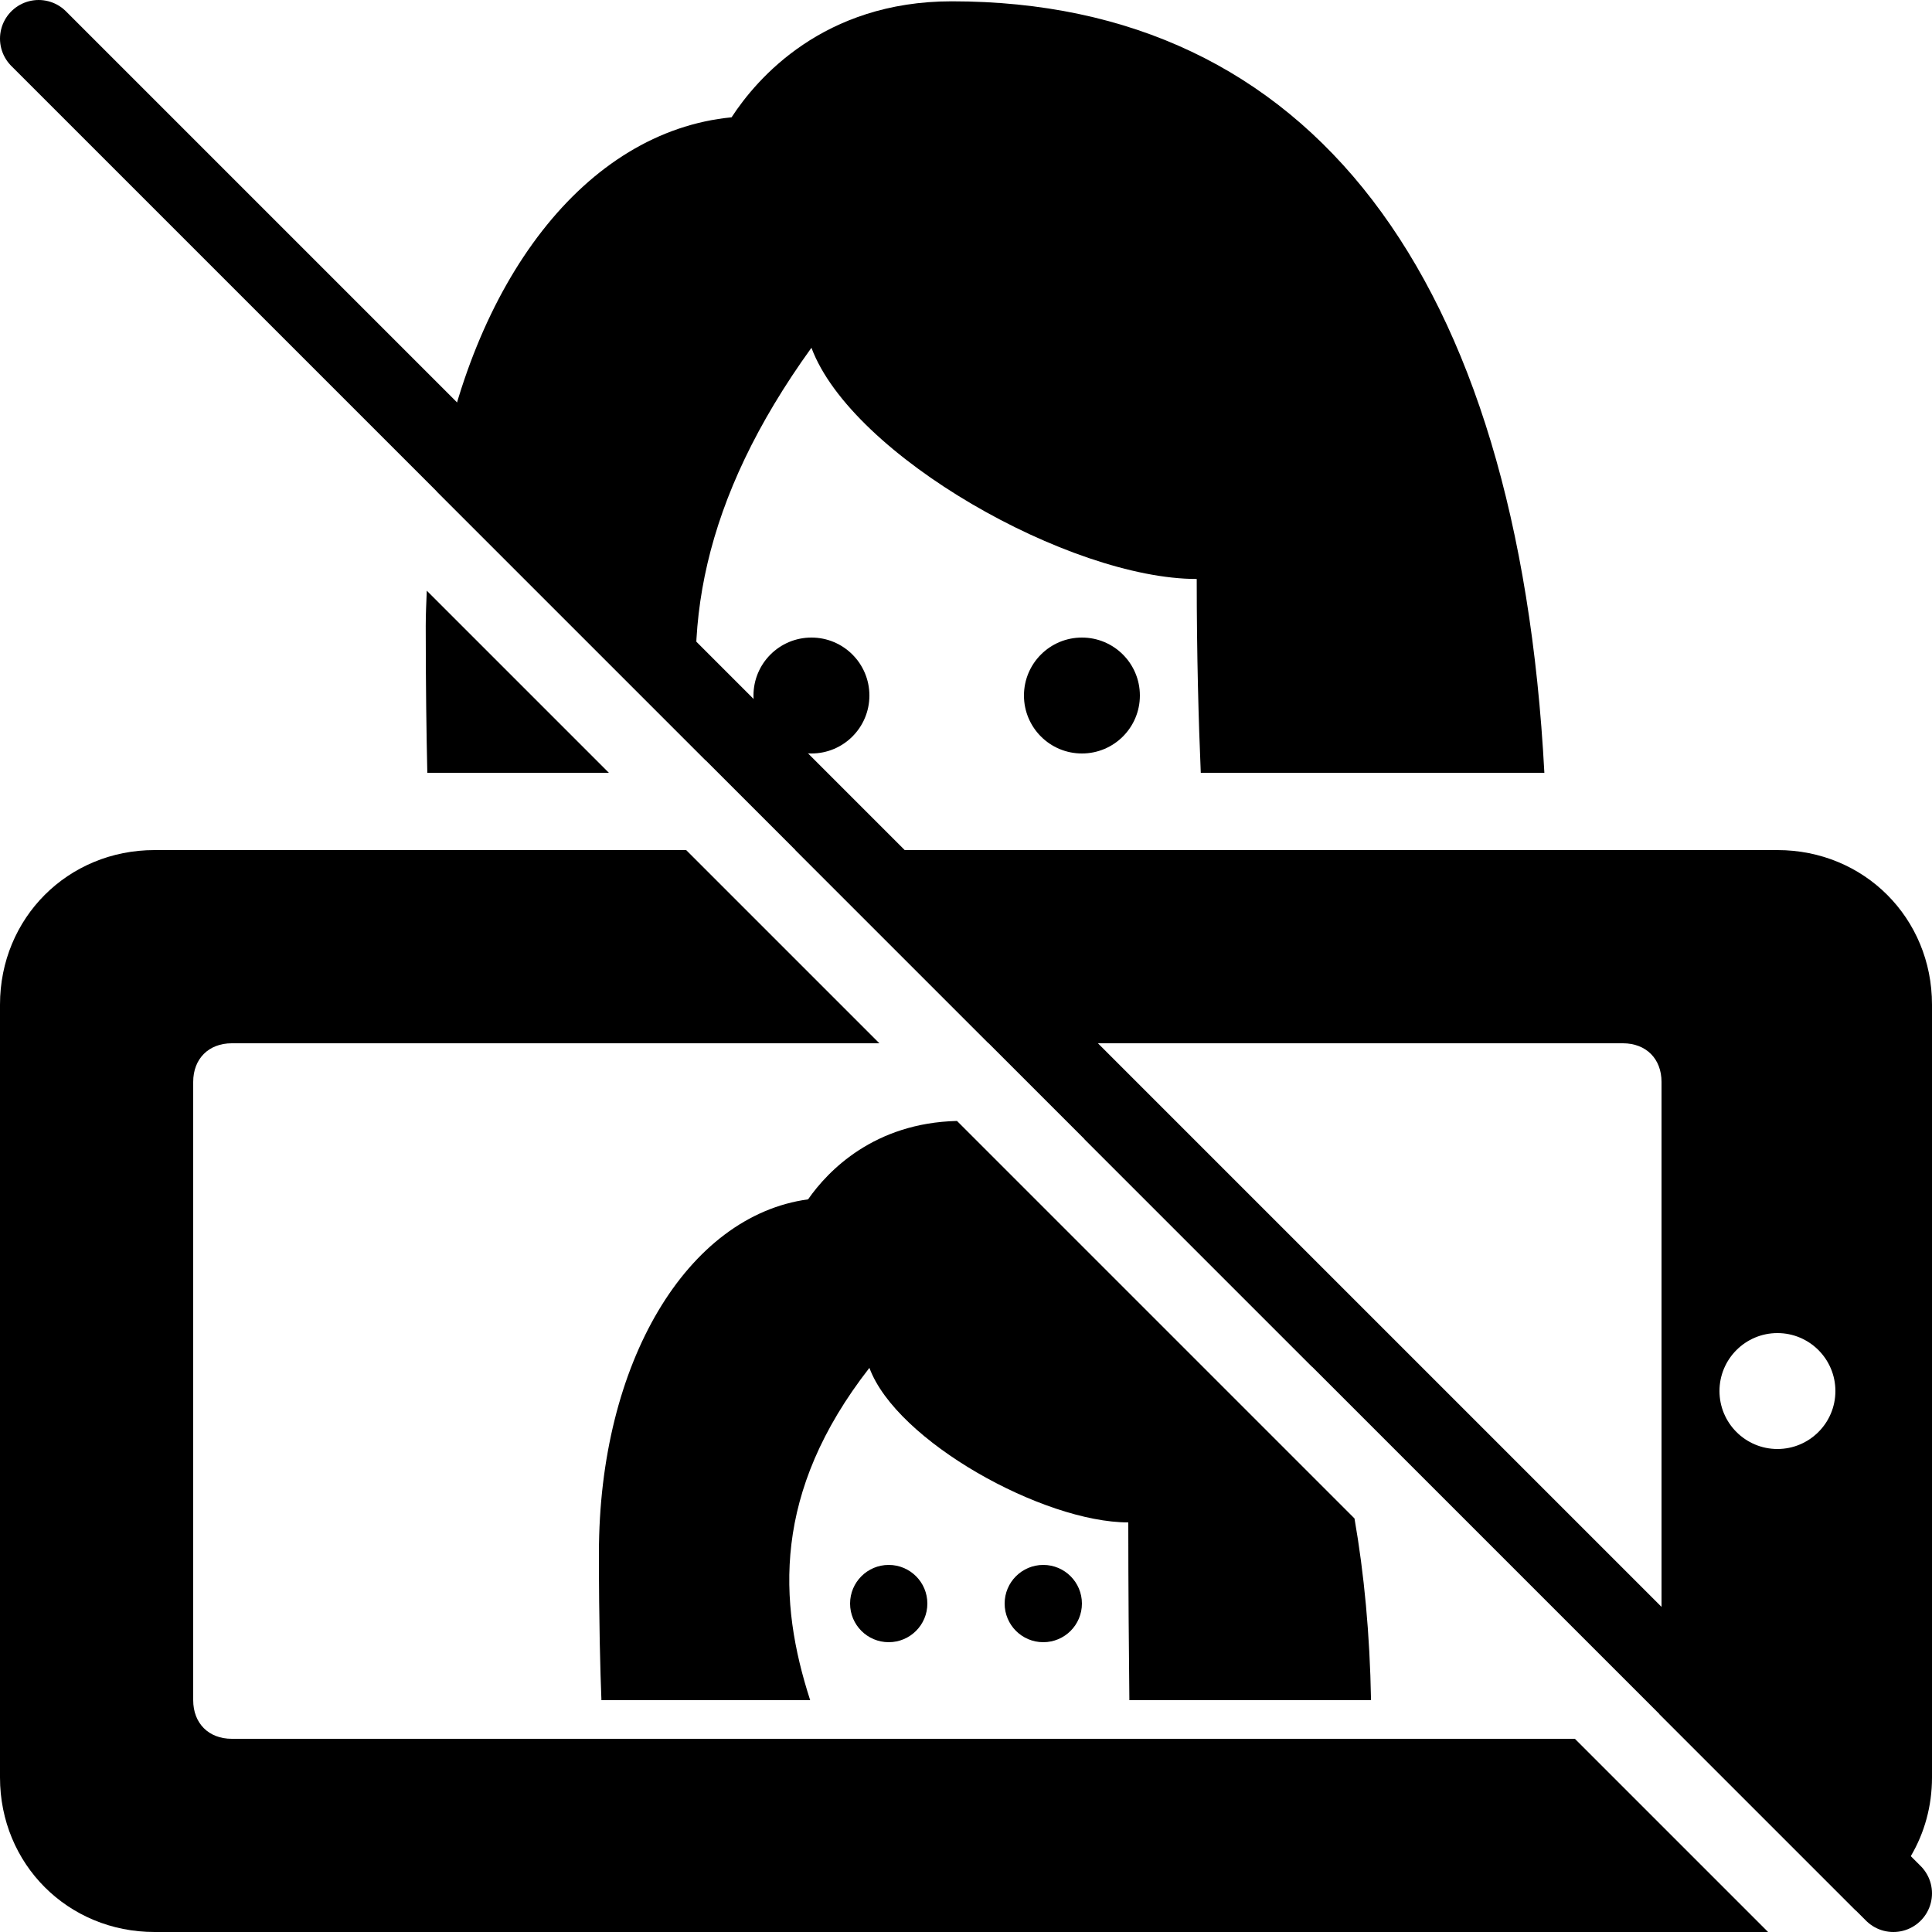 <?xml version="1.0" encoding="utf-8"?><!-- Generator: Adobe Illustrator 15.0.0, SVG Export Plug-In . SVG Version: 6.00 Build 0)  --><!DOCTYPE svg PUBLIC "-//W3C//DTD SVG 1.1//EN" "http://www.w3.org/Graphics/SVG/1.1/DTD/svg11.dtd"><svg xmlns="http://www.w3.org/2000/svg" xmlns:xlink="http://www.w3.org/1999/xlink" viewBox="0 0 50 50" width="50px" height="50px"><path d="M15.758,20l-4.713-4.713c-0.012,0.302-0.027,0.604-0.027,0.912c0,1.538,0.018,2.791,0.041,3.801H15.758z"/><circle cx="21" cy="18" r="1.5"/><path d="M18.266,19.68C17.584,16.372,18.154,12.947,21,9c1.042,2.798,6.695,5.984,9.971,5.984c0,1.988,0.049,3.708,0.105,5.016h8.892C39.282,7.098,33.9,0.034,24.632,0.034c-3.327,0-5.045,1.998-5.699,3.002c-3.785,0.367-6.739,4.242-7.631,9.68L18.266,19.68z"/><circle cx="28" cy="18" r="1.5"/><path d="M40.758,45H6c-0.6,0-1-0.4-1-1V28c0-0.6,0.4-1,1-1h16.758l-5-5H4c-2.243,0-4,1.757-4,4v20c0,2.243,1.757,4,4,4h41.758L40.758,45z"/><circle cx="27" cy="41.5" r="1"/><path d="M20.913,31.039C17.789,31.464,15.5,35.26,15.5,40.2c0,1.811,0.036,3.067,0.065,3.8h5.402c-0.823-2.541-0.982-5.372,1.533-8.6c0.7,1.898,4.5,4,6.7,4c0,1.675,0.015,3.381,0.028,4.6h6.254c-0.03-1.707-0.178-3.271-0.428-4.703L24.767,29.01C22.625,29.062,21.433,30.293,20.913,31.039z"/><path d="M28.062,29.476l5.9,5.9C32.719,32.326,30.73,30.325,28.062,29.476z"/><circle cx="23" cy="41.5" r="1"/><path d="M46,22H20.586l5,5H42c0.6,0,1,0.4,1,1v16c0,0.129-0.026,0.243-0.062,0.353l5.092,5.092C49.213,48.757,50,47.493,50,46V26C50,23.757,48.243,22,46,22z M46,37.5c-0.828,0-1.5-0.672-1.5-1.5s0.672-1.5,1.5-1.5s1.5,0.672,1.5,1.5S46.828,37.5,46,37.5z"/><line fill="none" stroke="#000000" stroke-width="2" stroke-linecap="round" stroke-linejoin="round" stroke-miterlimit="10" x1="1" y1="1" x2="49" y2="49"/></svg>